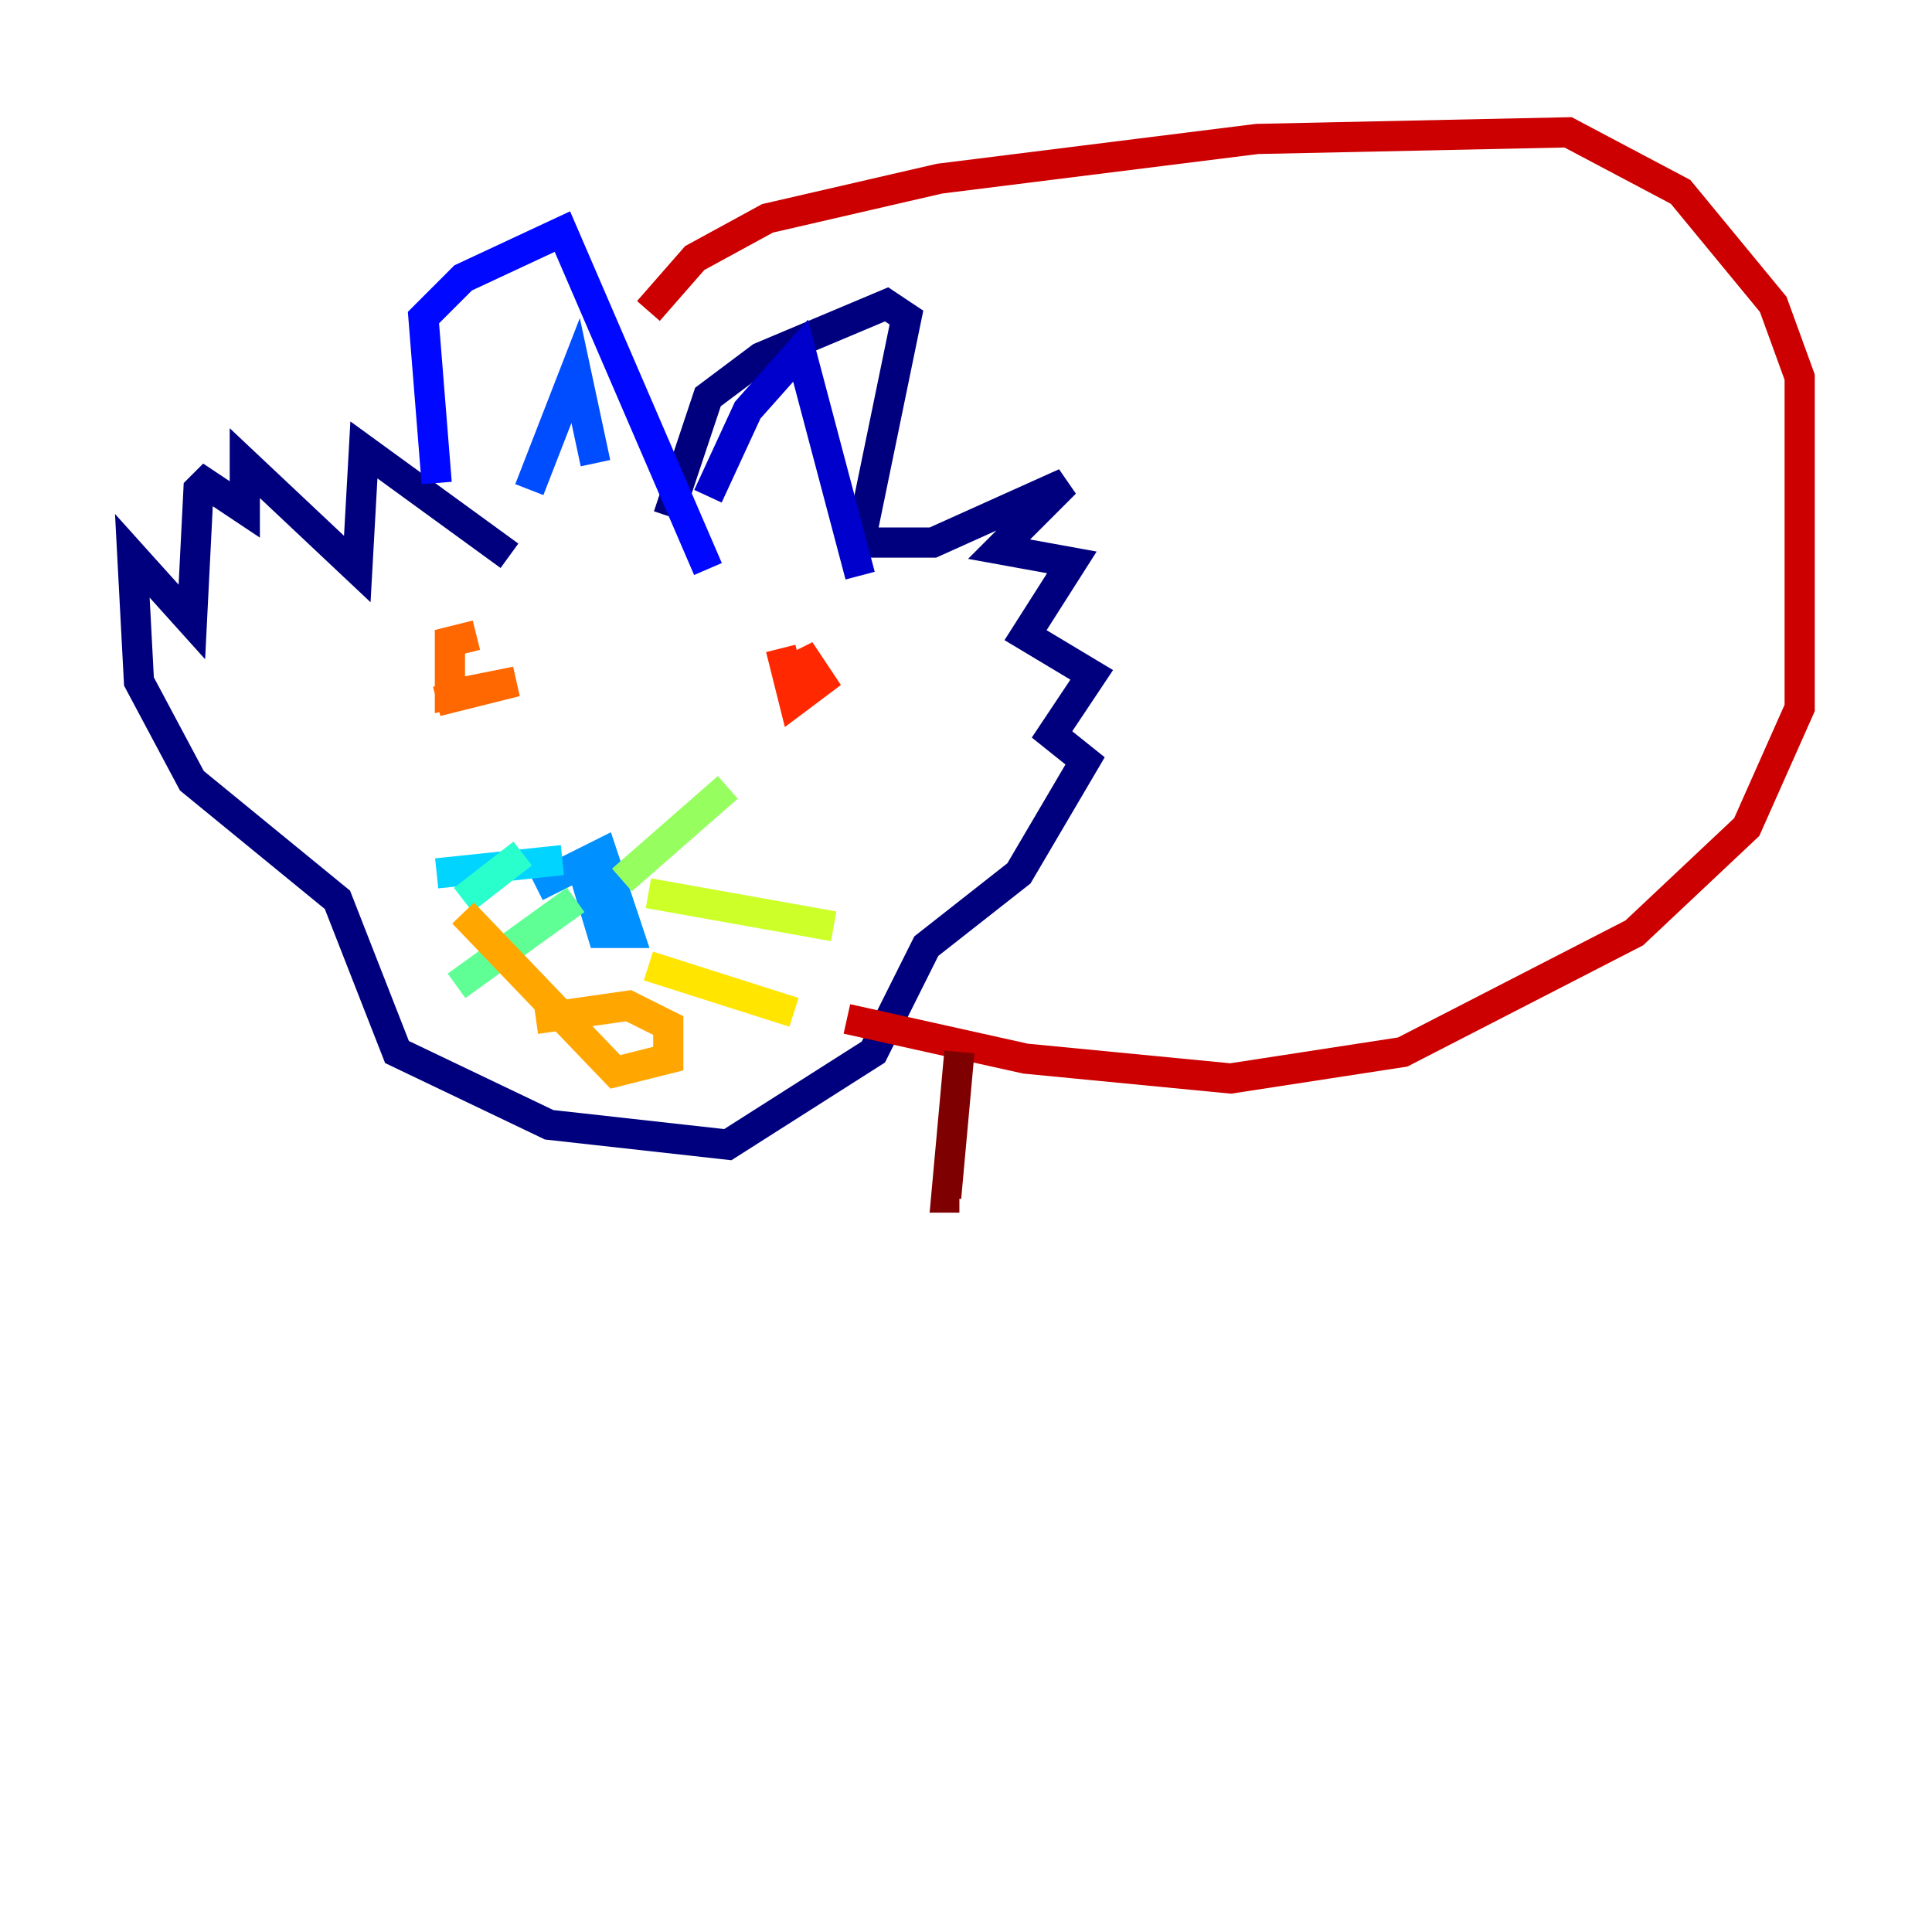 <?xml version="1.0" encoding="utf-8" ?>
<svg baseProfile="tiny" height="128" version="1.2" viewBox="0,0,128,128" width="128" xmlns="http://www.w3.org/2000/svg" xmlns:ev="http://www.w3.org/2001/xml-events" xmlns:xlink="http://www.w3.org/1999/xlink"><defs /><polyline fill="none" points="33.753,36.822 24.11,29.808 23.671,37.699 16.219,30.685 16.219,33.753 13.589,32.0 13.151,32.438 12.712,41.206 8.767,36.822 9.206,45.151 12.712,51.726 22.356,59.616 26.301,69.699 36.384,74.52 48.219,75.836 57.863,69.699 61.37,62.685 67.507,57.863 71.89,50.411 69.699,48.657 72.329,44.712 67.945,42.082 71.014,37.26 66.192,36.384 70.575,32.0 61.808,35.945 56.986,35.945 60.055,21.041 58.74,20.164 50.411,23.671 46.904,26.301 44.274,34.192" stroke="#00007f" stroke-width="2" /><polyline fill="none" points="46.904,32.877 49.534,27.178 53.041,23.233 56.986,38.137" stroke="#0000cc" stroke-width="2" /><polyline fill="none" points="28.931,32.0 28.055,21.041 30.685,18.411 37.26,15.342 46.904,37.699" stroke="#0008ff" stroke-width="2" /><polyline fill="none" points="35.069,32.438 38.137,24.548 39.452,30.685" stroke="#004cff" stroke-width="2" /><polyline fill="none" points="35.507,58.74 39.89,56.548 41.644,61.808 39.89,61.808 38.575,57.425" stroke="#0090ff" stroke-width="2" /><polyline fill="none" points="37.26,56.986 28.931,57.863" stroke="#00d4ff" stroke-width="2" /><polyline fill="none" points="34.63,56.548 30.685,59.616" stroke="#29ffcd" stroke-width="2" /><polyline fill="none" points="38.137,59.616 30.247,65.315" stroke="#5fff96" stroke-width="2" /><polyline fill="none" points="41.206,58.301 48.219,52.164" stroke="#96ff5f" stroke-width="2" /><polyline fill="none" points="42.959,59.178 55.233,61.37" stroke="#cdff29" stroke-width="2" /><polyline fill="none" points="42.959,64.0 52.603,67.069" stroke="#ffe500" stroke-width="2" /><polyline fill="none" points="35.507,67.507 41.644,66.63 44.274,67.945 44.274,70.137 40.767,71.014 30.685,60.493" stroke="#ffa600" stroke-width="2" /><polyline fill="none" points="28.931,46.466 34.192,45.151 29.808,46.027 29.808,42.52 31.562,42.082" stroke="#ff6700" stroke-width="2" /><polyline fill="none" points="51.726,44.712 53.48,43.836 54.356,45.151 52.603,46.466 51.726,42.959" stroke="#ff2800" stroke-width="2" /><polyline fill="none" points="42.959,20.603 46.027,17.096 50.849,14.466 62.247,11.836 83.288,9.206 103.89,8.767 111.343,12.712 117.48,20.164 119.233,24.986 119.233,46.904 115.726,54.794 108.274,61.808 92.931,69.699 81.534,71.452 67.945,70.137 56.11,67.507" stroke="#cc0000" stroke-width="2" /><polyline fill="none" points="63.562,69.699 62.685,79.343 63.562,79.343" stroke="#7f0000" stroke-width="2" /></svg>